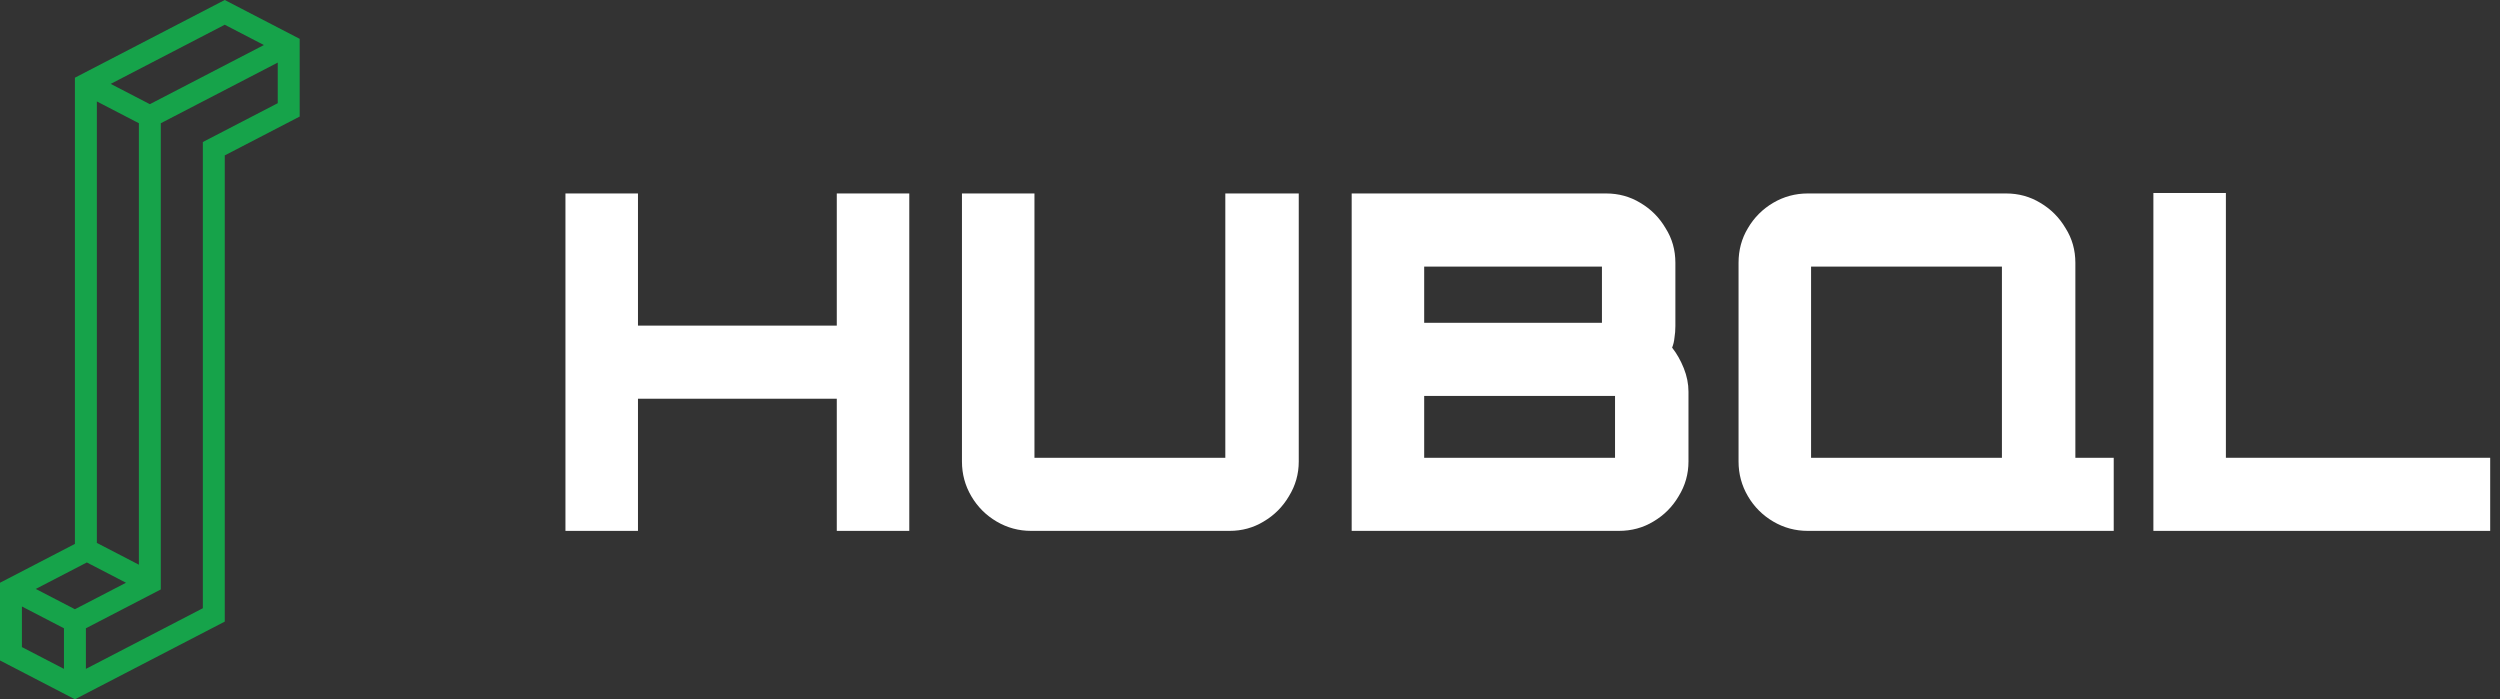 <svg width="143" height="40" viewBox="0 0 143 40" fill="none" xmlns="http://www.w3.org/2000/svg">
<rect x="0" y="0" width="143" height="40" fill="#333333" stroke="none"/>
<path fill-rule="evenodd" clip-rule="evenodd" d="M9.198 33.716L4.913 35.938V38.26L11.602 34.791V8.124L15.887 5.902V3.58L9.198 7.049V33.716ZM17.142 6.667L12.856 8.889V35.556L4.285 40L0 37.778V33.333L4.285 31.111V4.444L12.856 0L17.142 2.222V6.667ZM15.095 2.576L8.571 5.959L6.332 4.798L12.856 1.415L15.095 2.576ZM5.54 5.802V31.054L7.944 32.301V7.049L5.54 5.802ZM7.207 33.333L4.968 32.172L2.046 33.687L4.285 34.848L7.207 33.333ZM3.658 35.938L1.254 34.691V37.013L3.658 38.26V35.938Z" fill="#16A34A"/>
<path d="M123.174 30.366V11.039H127.321V26.185H142.439V30.366H123.174Z" fill="white"/>
<path d="M114.59 30.366V26.506L118.711 26.185H120.905V30.366H114.59ZM103.405 30.366C102.692 30.366 102.032 30.188 101.425 29.83C100.819 29.473 100.337 28.99 99.981 28.383C99.624 27.775 99.445 27.114 99.445 26.399V15.033C99.445 14.301 99.624 13.639 99.981 13.05C100.337 12.442 100.819 11.96 101.425 11.602C102.032 11.245 102.692 11.066 103.405 11.066H114.751C115.464 11.066 116.115 11.245 116.704 11.602C117.31 11.96 117.792 12.442 118.149 13.05C118.523 13.639 118.711 14.301 118.711 15.033V26.399C118.711 27.114 118.523 27.775 118.149 28.383C117.792 28.99 117.31 29.473 116.704 29.83C116.115 30.188 115.464 30.366 114.751 30.366H103.405ZM103.593 26.185H114.51V15.248H103.593V26.185Z" fill="white"/>
<path d="M77.316 30.366V11.066H91.872C92.586 11.066 93.237 11.245 93.825 11.602C94.432 11.96 94.914 12.442 95.27 13.05C95.645 13.639 95.832 14.301 95.832 15.033V18.652C95.832 18.884 95.814 19.108 95.779 19.322C95.761 19.519 95.716 19.706 95.645 19.885C95.912 20.225 96.135 20.618 96.314 21.065C96.492 21.512 96.581 21.958 96.581 22.405V26.399C96.581 27.114 96.394 27.775 96.019 28.383C95.663 28.99 95.181 29.473 94.575 29.83C93.986 30.188 93.326 30.366 92.595 30.366H77.316ZM81.463 26.185H92.38V22.646H81.463V26.185ZM81.463 18.465H91.631V15.248H81.463V18.465Z" fill="white"/>
<path d="M58.984 30.366C58.27 30.366 57.61 30.188 57.004 29.83C56.397 29.473 55.916 28.99 55.559 28.383C55.202 27.775 55.024 27.114 55.024 26.399V11.066H59.171V26.185H70.088V11.066H74.289V26.399C74.289 27.114 74.102 27.775 73.727 28.383C73.37 28.99 72.889 29.473 72.282 29.83C71.694 30.188 71.043 30.366 70.329 30.366H58.984Z" fill="white"/>
<path d="M32.344 30.366V11.066H36.492V18.625H47.864V11.066H52.011V30.366H47.864V22.807H36.492V30.366H32.344Z" fill="white"/>
</svg>
